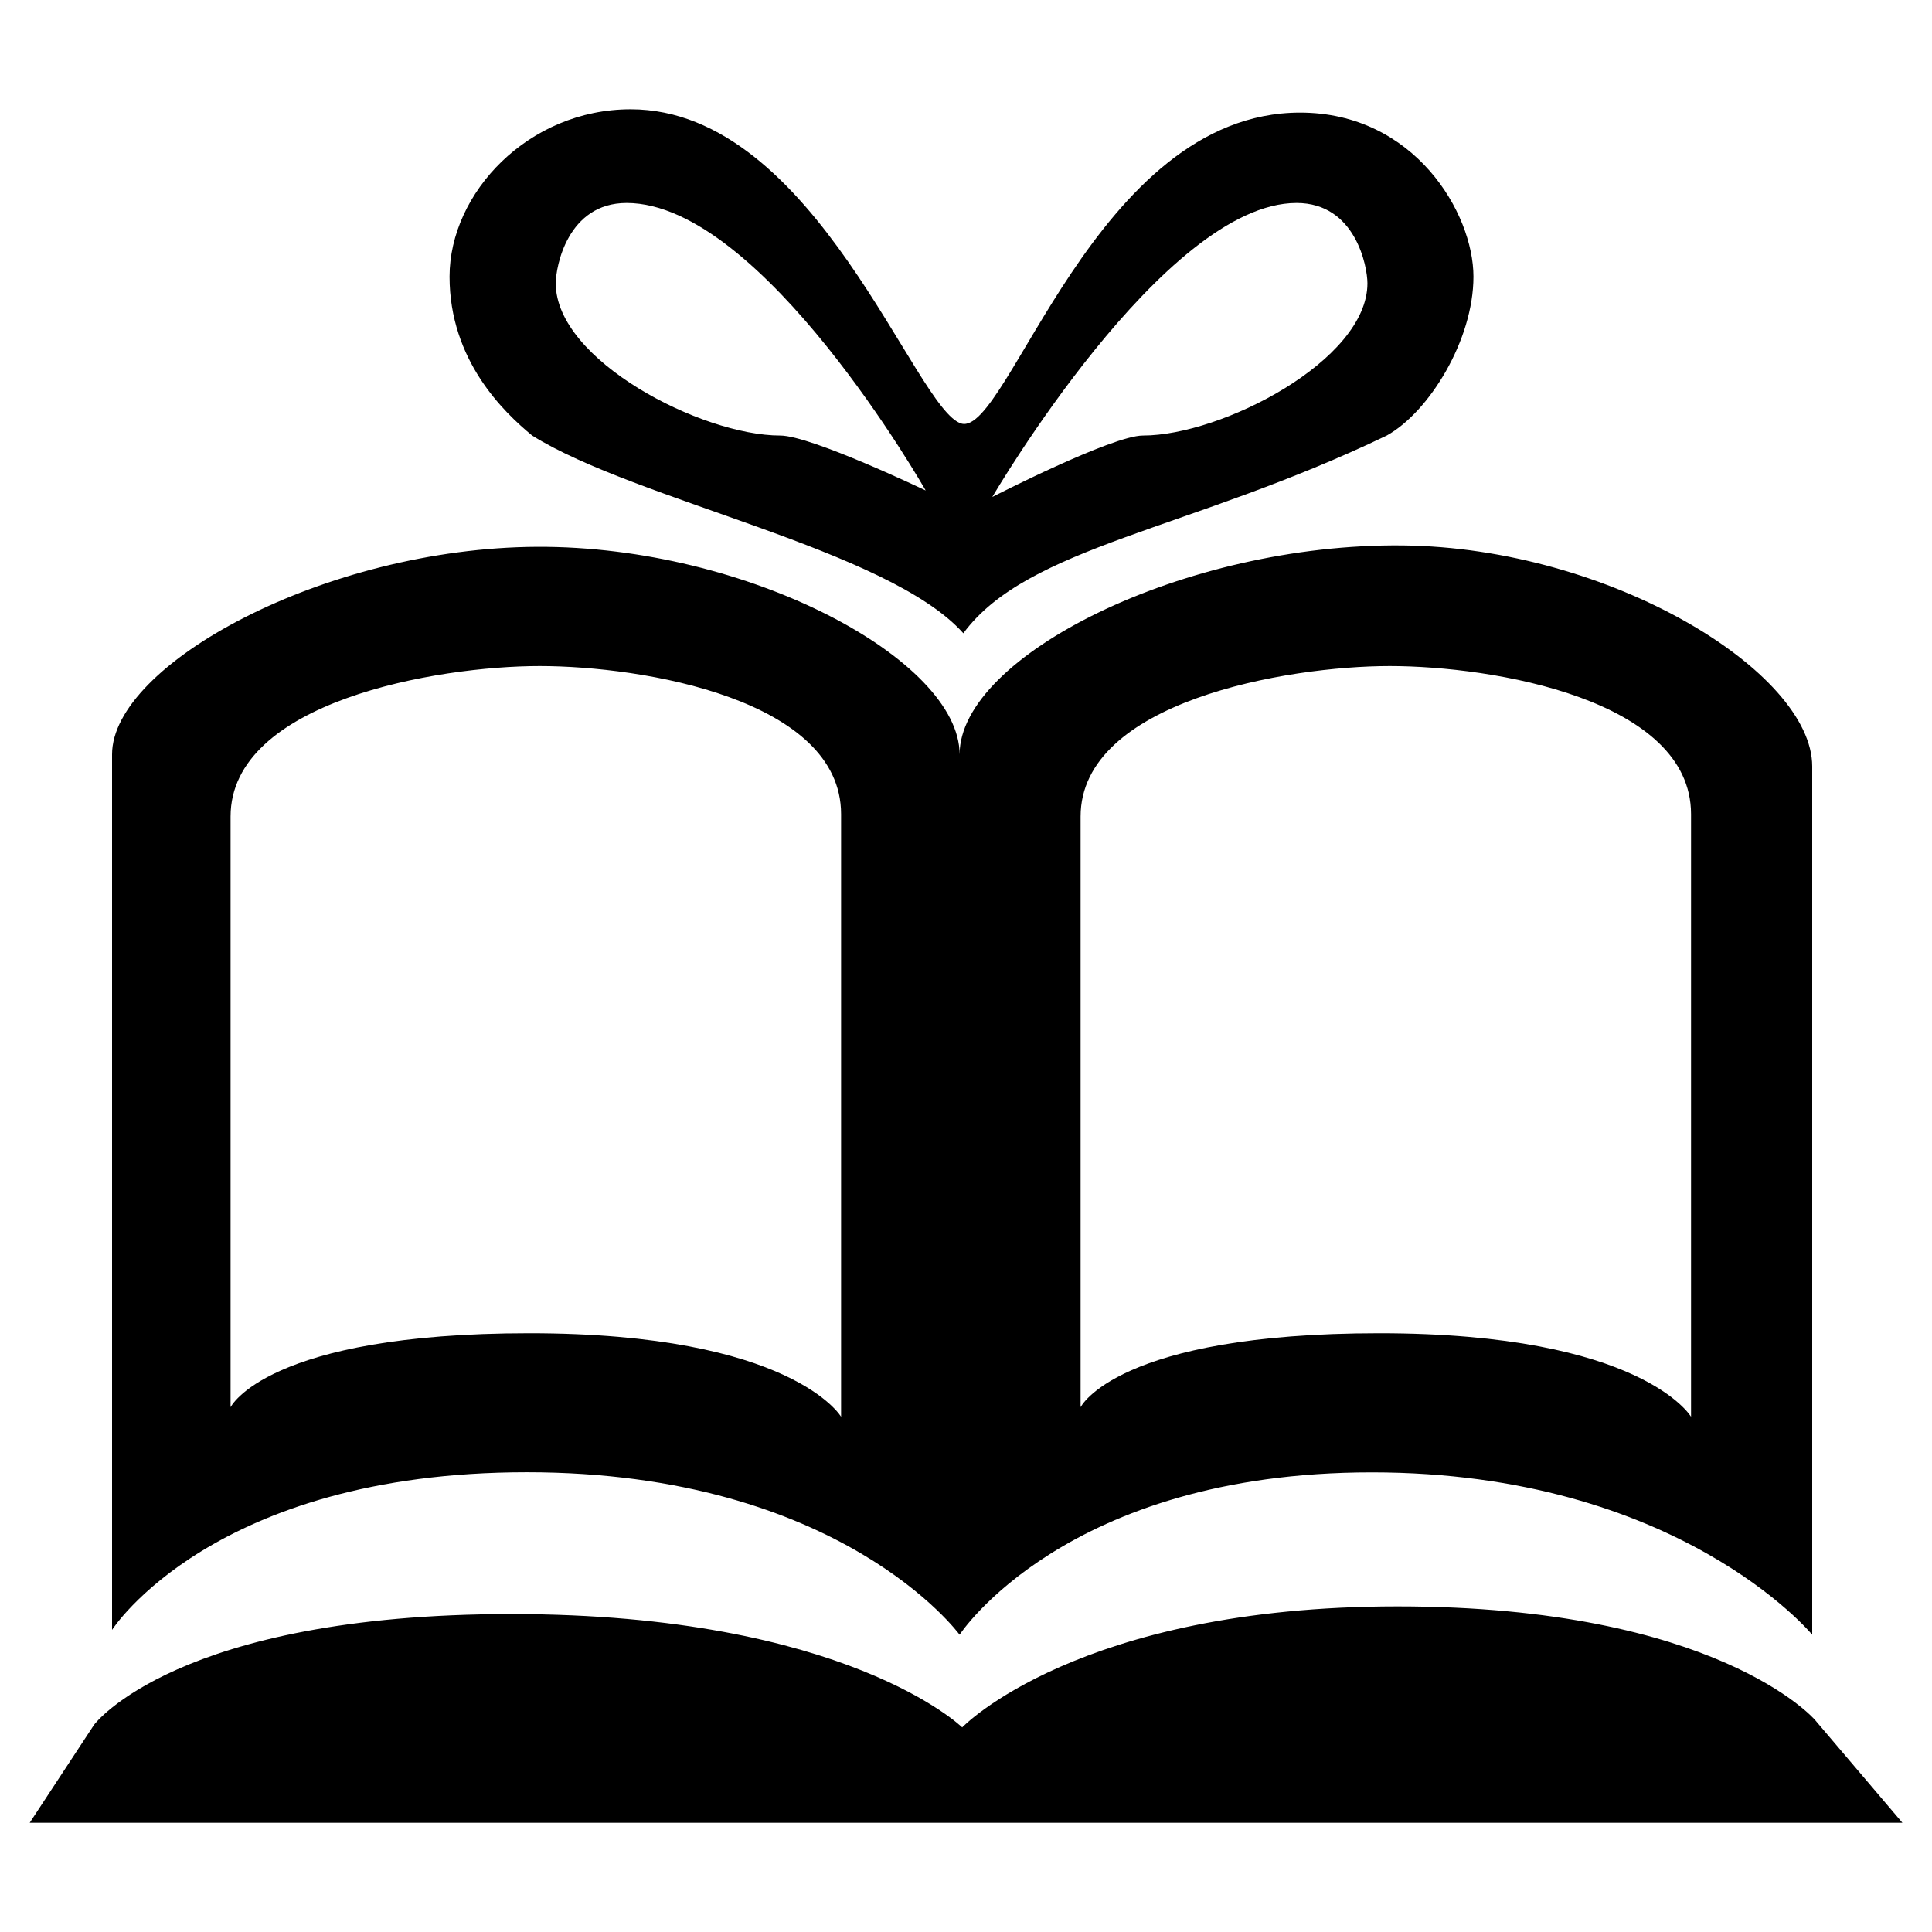 <!-- Generated by IcoMoon.io -->
<svg version="1.1" xmlns="http://www.w3.org/2000/svg" width="32" height="32" viewBox="0 0 32 32">
<title>course_bundle</title>
<path d="M8.726 24.385c5.206 0 7.168 2.691 7.168 2.691s1.749-2.689 6.827-2.689c5.076 0 7.295 2.689 7.295 2.689s0-11.174 0-14.383c0-1.563-3.348-3.623-6.783-3.659-3.621-0.038-7.339 1.834-7.339 3.461 0-1.562-3.496-3.454-6.998-3.438-3.517 0.017-7.040 1.949-7.040 3.438 0 2.972 0 14.501 0 14.501s1.665-2.611 6.87-2.611zM17.898 13.525c0-1.902 3.414-2.493 5.121-2.493 1.705 0 4.99 0.552 4.99 2.453s0 9.981 0 9.981-0.811-1.383-5.162-1.383-4.949 1.225-4.949 1.225 0-7.881 0-9.783zM3.819 13.525c0-1.902 3.413-2.493 5.12-2.493s4.992 0.552 4.992 2.453c0 1.902 0 9.981 0 9.981s-0.811-1.383-5.163-1.383-4.949 1.225-4.949 1.225 0-7.881 0-9.783zM30.059 28.484c0 0-1.621-1.877-6.912-1.877s-7.21 2.004-7.21 2.004-1.92-1.877-7.467-1.877c-5.546 0-6.912 1.834-6.912 1.834l-1.066 1.623h31.018l-1.451-1.707zM8.814 7.214c1.727 1.080 5.904 1.884 7.142 3.275 1.066-1.445 3.744-1.704 7.013-3.275 0.699-0.388 1.436-1.579 1.436-2.632 0-1.054-0.979-2.717-2.871-2.717-3.391 0-4.841 5.365-5.609 5.151s-2.414-5.206-5.479-5.206c-1.696 0-3 1.386-3 2.772s0.897 2.244 1.368 2.632zM21.475 3.362c0.979 0 1.174 1.054 1.174 1.331 0 1.275-2.414 2.521-3.719 2.521-0.51 0-2.494 1.017-2.494 1.017s2.843-4.869 5.039-4.869zM10.379 3.362c2.247 0 4.953 4.762 4.953 4.762s-1.899-0.91-2.409-0.91c-1.305 0-3.718-1.246-3.718-2.521 0-0.277 0.196-1.331 1.174-1.331z"></path>
</svg>
